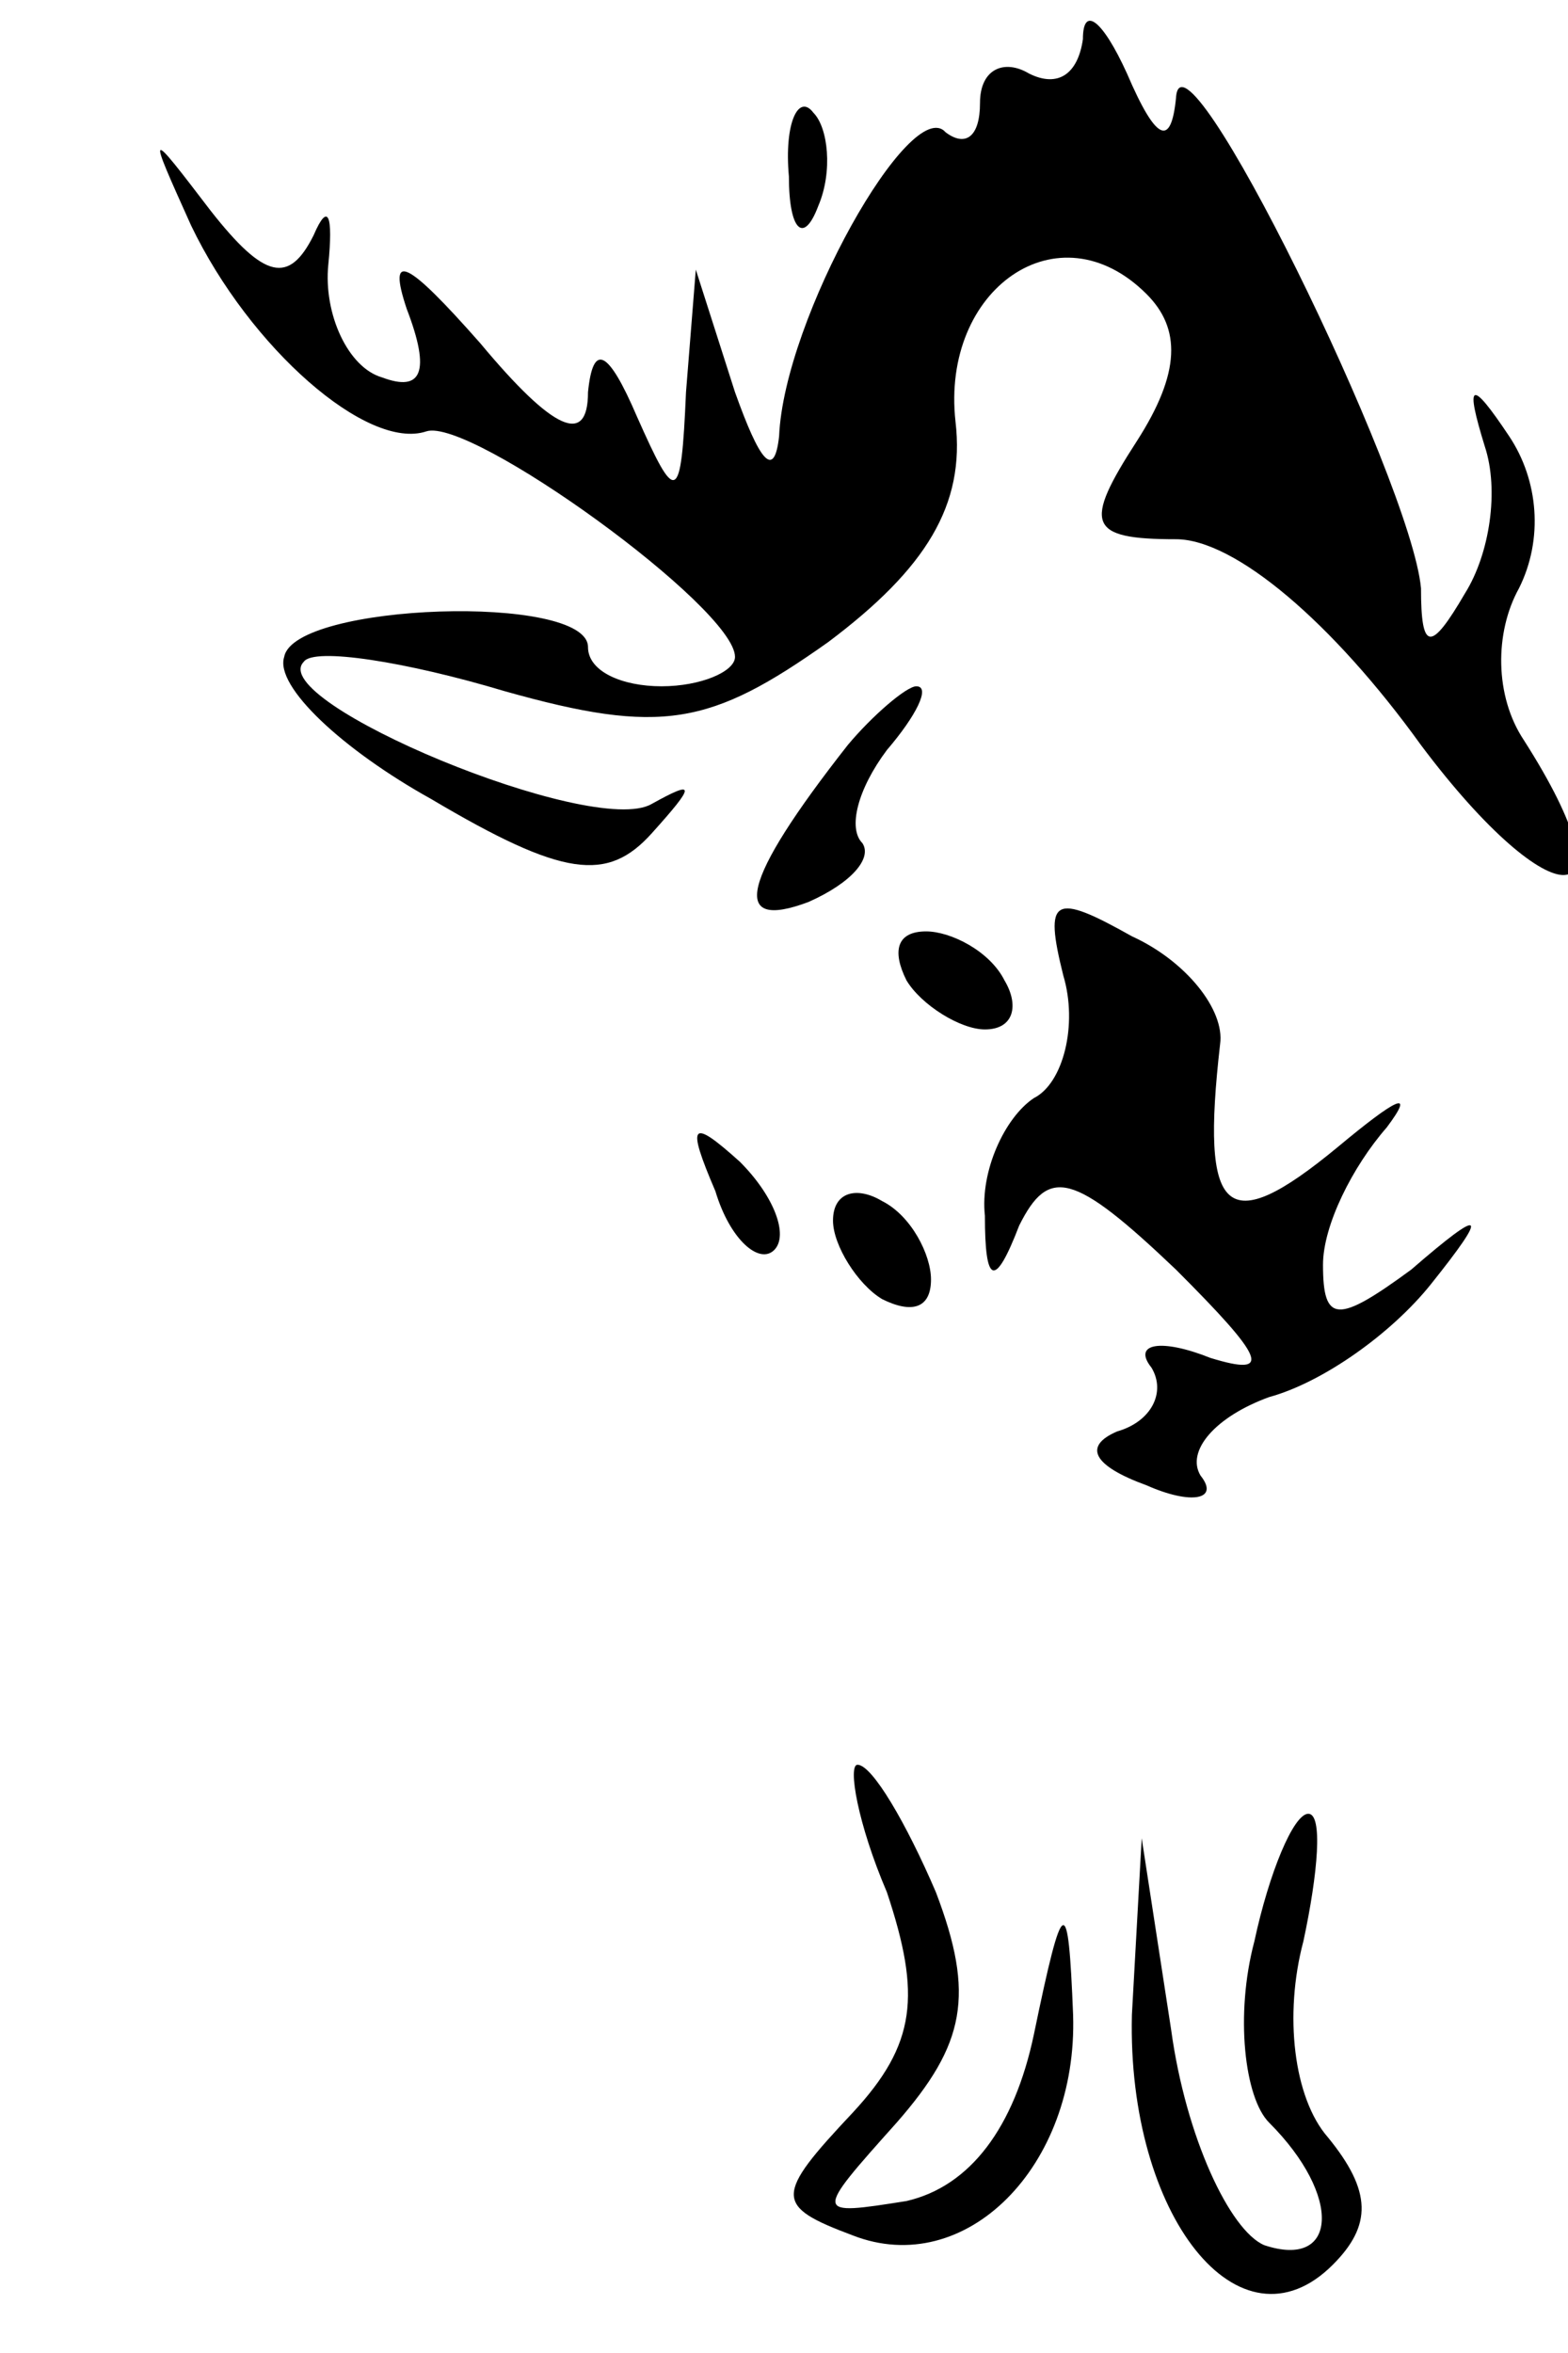 <?xml version="1.0" standalone="no"?>
<!DOCTYPE svg PUBLIC "-//W3C//DTD SVG 20010904//EN"
 "http://www.w3.org/TR/2001/REC-SVG-20010904/DTD/svg10.dtd">
<svg version="1.0" xmlns="http://www.w3.org/2000/svg"
 width="32pt" height="48pt" viewBox="0 0 32 48"
 preserveAspectRatio="xMidYMid meet">
<g transform="translate(0,48) scale(0.1,-0.1)"
fill="#000000" stroke="none">
<path fill="#000000" stroke="none" d="M221 472 c-1 -7 -5 -10 -11 -7 -5 3
-10 1 -10 -6 0 -7 -3 -9 -7 -6 -7 8 -33 -38 -34 -62 -1 -9 -4 -5 -9 9 l-8 25
-2 -25 c-1 -23 -2 -23 -10 -5 -6 14 -9 15 -10 5 0 -11 -7 -8 -22 10 -15 17
-19 19 -15 7 5 -13 3 -17 -5 -14 -7 2 -12 13 -11 23 1 10 0 13 -3 6 -5 -10
-10 -9 -21 5 -13 17 -13 17 -4 -3 12 -25 36 -46 48 -42 9 3 63 -36 63 -46 0
-3 -7 -6 -15 -6 -8 0 -15 3 -15 8 0 11 -60 9 -62 -2 -2 -6 12 -19 30 -29 27
-16 36 -17 45 -7 9 10 9 11 0 6 -12 -7 -79 21 -71 29 2 3 21 0 41 -6 32 -9 42
-7 66 10 20 15 28 28 26 45 -3 27 21 44 39 26 7 -7 7 -16 -2 -30 -11 -17 -10
-20 8 -20 12 0 32 -17 50 -42 27 -36 44 -35 21 1 -6 9 -6 22 -1 31 5 10 4 22
-2 31 -8 12 -9 11 -5 -2 3 -9 1 -22 -4 -30 -7 -12 -9 -12 -9 1 -2 22 -49 118
-50 100 -1 -10 -4 -9 -10 5 -5 11 -9 14 -9 7z"/>
<path fill="#000000" stroke="none" d="M161 444 c0 -11 3 -14 6 -6 3 7 2 16
-1 19 -3 4 -6 -2 -5 -13z"/>
<path fill="#000000" stroke="none" d="M173 328 c-22 -28 -24 -38 -8 -32 9 4
13 9 11 12 -3 3 -1 11 5 19 6 7 9 13 6 13 -2 0 -9 -6 -14 -12z"/>
<path fill="#000000" stroke="none" d="M217 281 c3 -10 0 -22 -6 -25 -6 -4
-11 -15 -10 -24 0 -14 2 -15 7 -2 6 12 11 11 32 -9 18 -18 20 -22 7 -18 -10 4
-16 3 -12 -2 3 -5 0 -11 -7 -13 -7 -3 -5 -7 6 -11 9 -4 15 -3 11 2 -3 5 3 12
14 16 11 3 25 13 33 23 12 15 11 16 -4 3 -15 -11 -18 -11 -18 1 0 8 6 20 13
28 6 8 2 6 -10 -4 -23 -19 -28 -14 -24 21 1 7 -7 17 -18 22 -16 9 -18 8 -14
-8z"/>
<path fill="#000000" stroke="none" d="M185 280 c3 -5 11 -10 16 -10 6 0 7 5
4 10 -3 6 -11 10 -16 10 -6 0 -7 -4 -4 -10z"/>
<path fill="#000000" stroke="none" d="M146 237 c3 -10 9 -15 12 -12 3 3 0 11
-7 18 -10 9 -11 8 -5 -6z"/>
<path fill="#000000" stroke="none" d="M170 231 c0 -5 5 -13 10 -16 6 -3 10
-2 10 4 0 5 -4 13 -10 16 -5 3 -10 2 -10 -4z"/>
<path fill="#000000" stroke="none" d="M181 94 c7 -21 6 -31 -7 -45 -16 -17
-16 -19 0 -25 23 -9 46 14 45 45 -1 25 -2 25 -8 -4 -4 -19 -13 -31 -26 -34
-19 -3 -19 -3 -2 16 14 16 16 26 8 47 -6 14 -13 26 -16 26 -2 0 0 -12 6 -26z"/>
<path fill="#000000" stroke="none" d="M256 84 c-4 -15 -2 -32 3 -37 15 -15
14 -30 -1 -25 -7 3 -16 22 -19 44 l-6 39 -2 -36 c-1 -41 22 -70 41 -51 8 8 8
15 -1 26 -7 8 -9 25 -5 40 3 14 4 26 1 26 -3 0 -8 -12 -11 -26z"/>
</g>
</svg>

